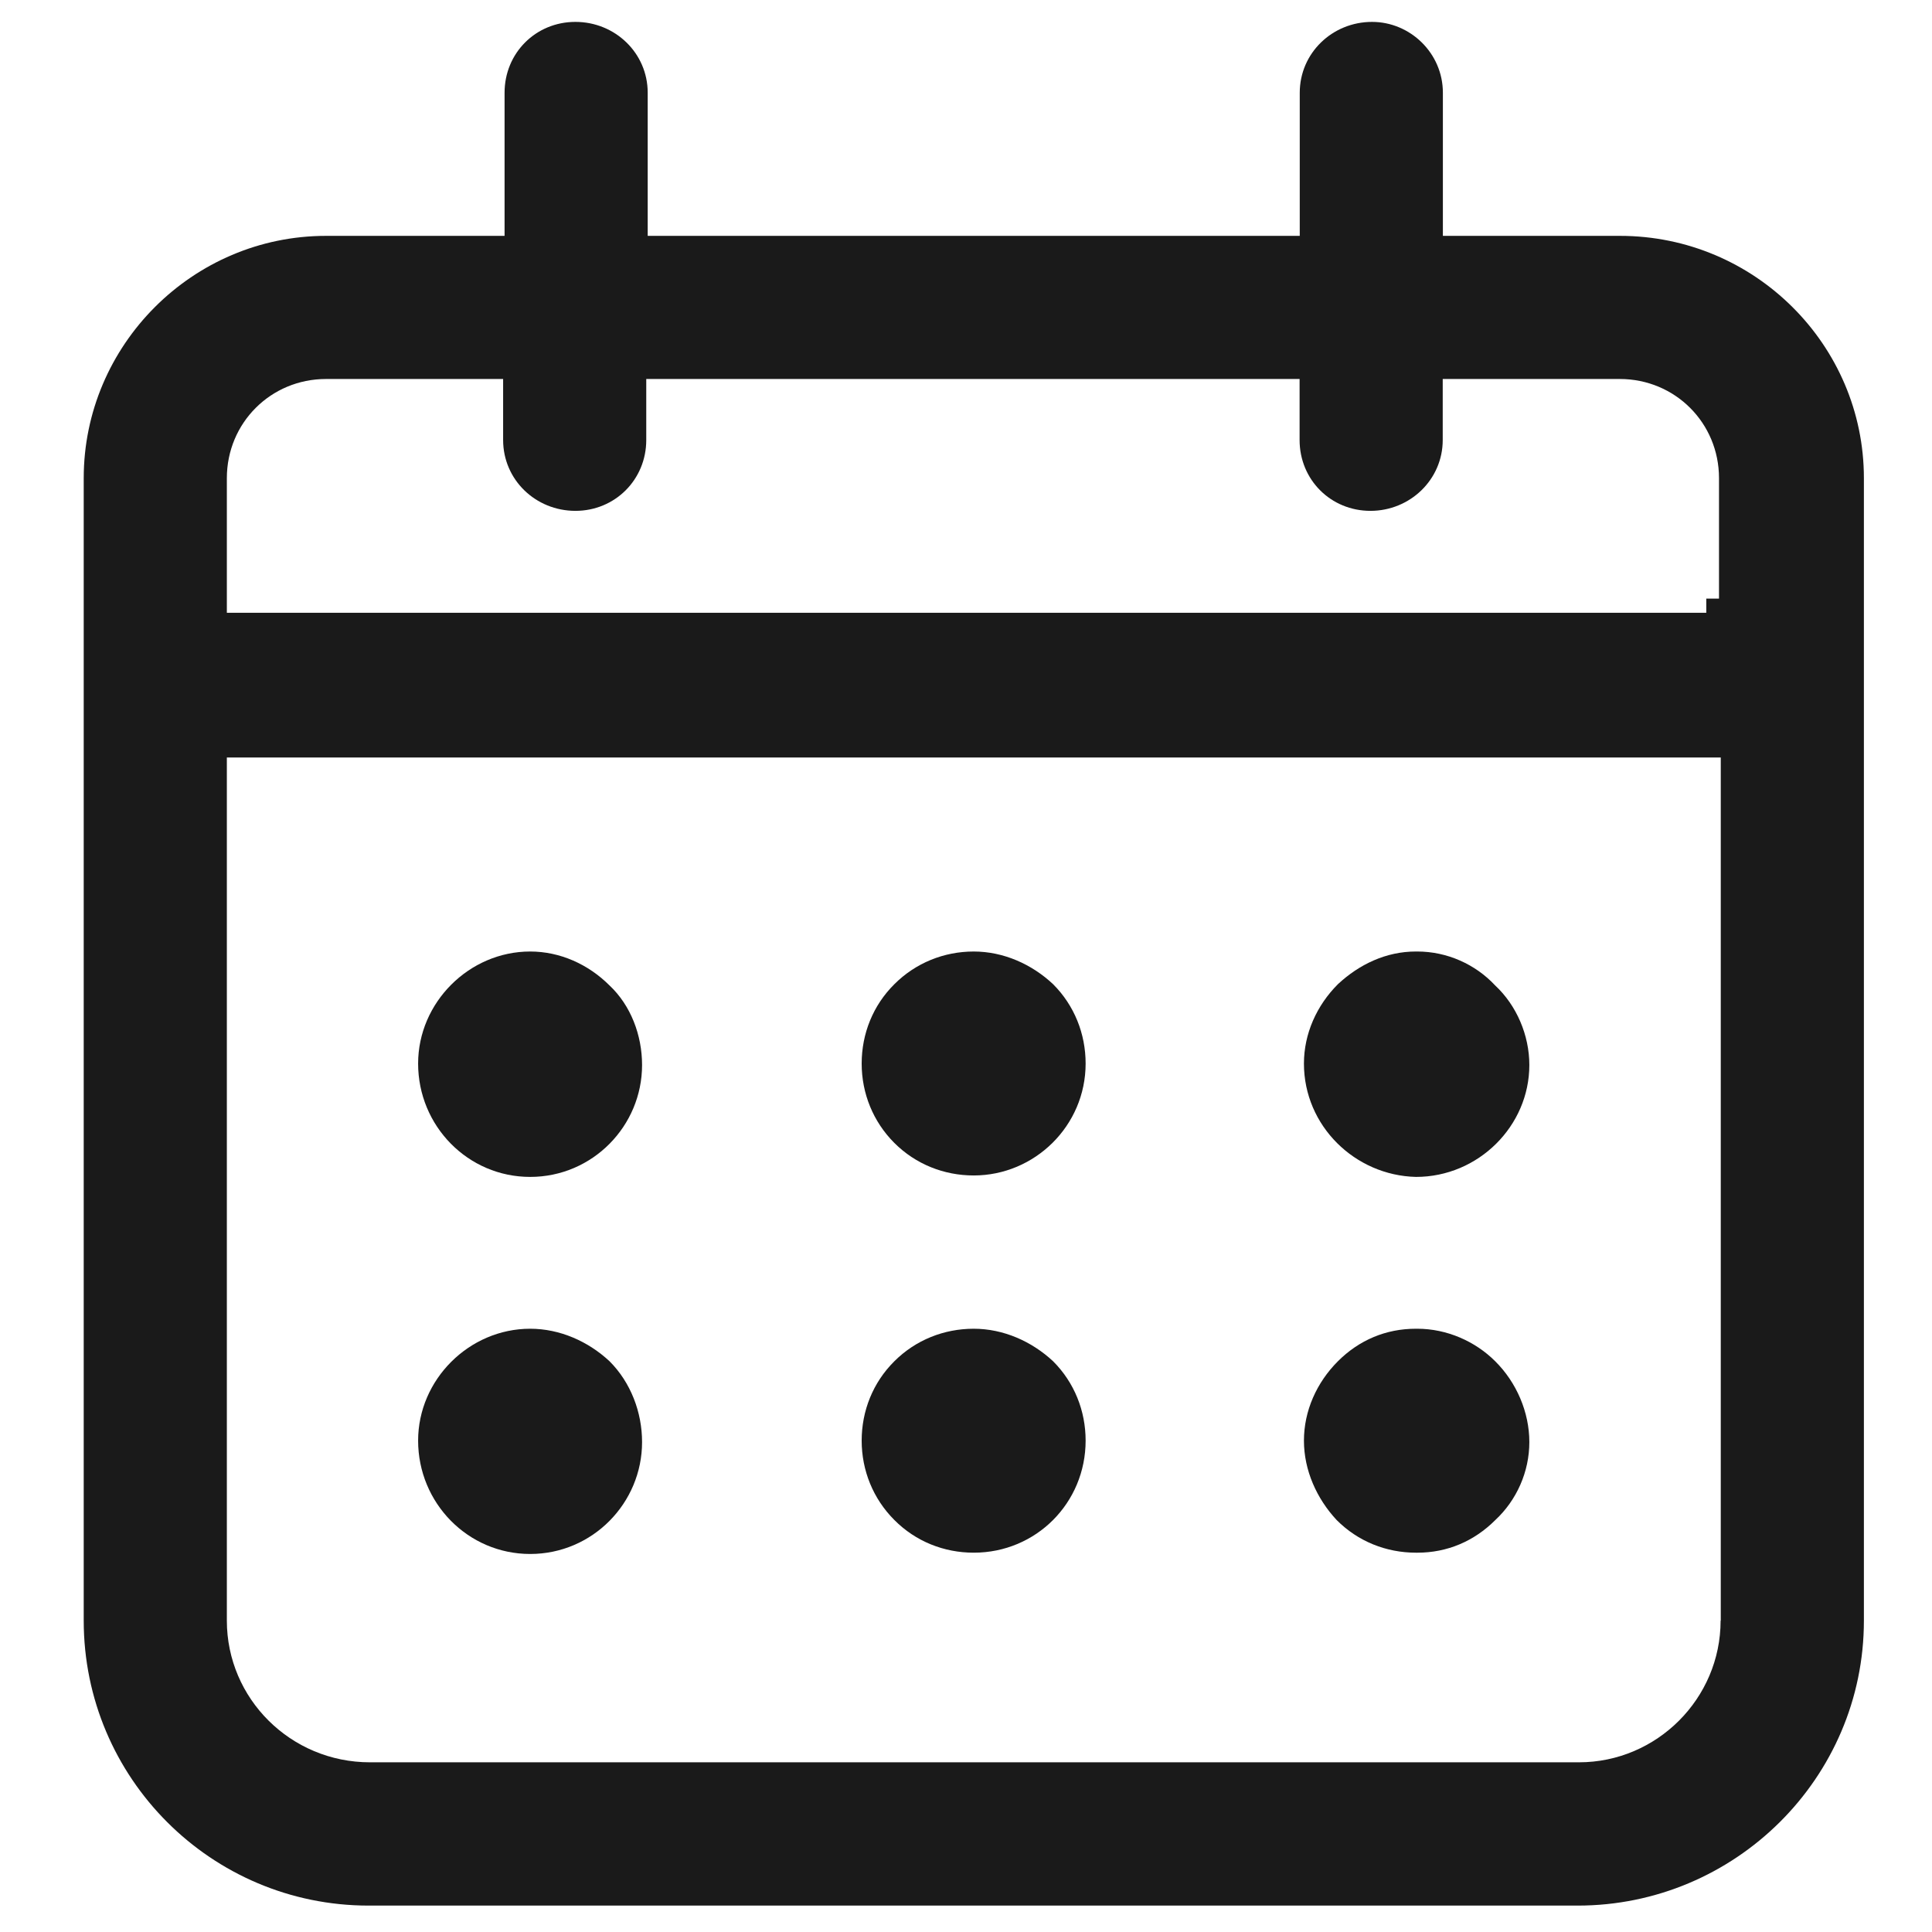<?xml version="1.0" encoding="utf-8"?>
<!-- Generator: Adobe Illustrator 23.0.5, SVG Export Plug-In . SVG Version: 6.00 Build 0)  -->
<svg version="1.1" id="Layer_1" xmlns="http://www.w3.org/2000/svg" xmlns:xlink="http://www.w3.org/1999/xlink" x="0px" y="0px"
	 viewBox="0 0 120 120" enable-background="new 0 0 120 120" xml:space="preserve">
<g>
	<g>
		<path id="Path_2000_1_" fill="#1A1A1A" d="M100.62,14.65h-11V5.76c0-2.46-2.03-4.4-4.4-4.4c-2.47,0-4.49,1.94-4.49,4.4v8.89h-40.5
			V5.76c0-2.46-2.02-4.4-4.49-4.4c-2.47,0-4.4,1.94-4.4,4.4v8.89H20.25c-8.28,0-15.05,6.78-15.05,15.05v70.96
			c0,9.77,7.92,17.7,17.7,17.7h75.09c9.77,0,17.78-7.92,17.78-17.7V29.7C115.77,21.43,108.99,14.65,100.62,14.65z M14.09,29.7
			c0-3.43,2.73-6.16,6.16-6.16h11v3.79c0,2.47,2.02,4.4,4.49,4.4c2.46,0,4.4-1.94,4.4-4.4v-3.79h40.58v3.79c0,2.47,1.94,4.4,4.4,4.4
			c2.46,0,4.49-1.94,4.49-4.4v-3.79h11c3.43,0,6.16,2.73,6.16,6.16v7.48h-0.79v0.88H14.09V29.7z M106.87,100.66
			c0,4.84-3.96,8.8-8.8,8.8H22.98c-4.93,0-8.89-3.96-8.89-8.8V47.05h92.79V100.66z"/>
	</g>
	<g>
		<path fill="#1A1A1A" d="M39.88,66.15c0,3.79-3.08,6.95-6.95,6.95s-6.96-3.17-6.96-7.04c0-3.79,3.17-6.96,6.96-6.96
			c1.85,0,3.61,0.79,4.93,2.11C39.18,62.45,39.88,64.3,39.88,66.15z"/>
	</g>
	<g>
		<path fill="#1A1A1A" d="M67.43,66.06c0,3.87-3.17,6.95-6.95,6.95c-1.85,0-3.61-0.7-4.93-2.02c-1.32-1.32-2.03-3.08-2.03-4.93
			c0-1.85,0.7-3.61,2.03-4.93c1.32-1.32,3.08-2.03,4.93-2.03c1.85,0,3.61,0.79,4.93,2.03C66.73,62.45,67.43,64.21,67.43,66.06z"/>
	</g>
	<g>
		<path fill="#1A1A1A" d="M94.99,66.15c0,3.79-3.17,6.95-7.04,6.95c-3.79-0.09-6.96-3.17-6.96-7.04c0-1.85,0.79-3.61,2.11-4.93
			c1.32-1.23,2.99-2.03,4.84-2.03c0.09,0,0.09,0,0.09,0c1.85,0,3.61,0.79,4.84,2.11C94.2,62.45,94.99,64.3,94.99,66.15z"/>
	</g>
	<g>
		<path fill="#1A1A1A" d="M39.88,89.57c0,3.79-3.08,6.95-6.95,6.95s-6.96-3.17-6.96-7.04c0-3.79,3.17-6.95,6.96-6.95
			c1.85,0,3.61,0.79,4.93,2.02C39.18,85.87,39.88,87.72,39.88,89.57z"/>
	</g>
	<g>
		<path fill="#1A1A1A" d="M67.43,89.48c0,3.87-3.08,6.96-6.95,6.96c-1.85,0-3.61-0.7-4.93-2.03c-1.32-1.32-2.03-3.08-2.03-4.93
			c0-1.85,0.7-3.61,2.03-4.93c1.32-1.32,3.08-2.02,4.93-2.02c1.85,0,3.61,0.79,4.93,2.02C66.73,85.87,67.43,87.63,67.43,89.48z"/>
	</g>
	<g>
		<path fill="#1A1A1A" d="M94.99,89.57c0,1.85-0.79,3.61-2.11,4.84c-1.32,1.32-2.99,2.03-4.84,2.03c-0.09,0-0.09,0-0.09,0
			c-1.85,0-3.61-0.7-4.93-2.03c-1.23-1.32-2.03-3.08-2.03-4.93c0-1.85,0.79-3.61,2.11-4.93c1.32-1.32,2.99-2.02,4.84-2.02
			c0.09,0,0.09,0,0.09,0c1.85,0,3.61,0.79,4.84,2.02C94.2,85.87,94.99,87.72,94.99,89.57z"/>
	</g>
</g>
</svg>
